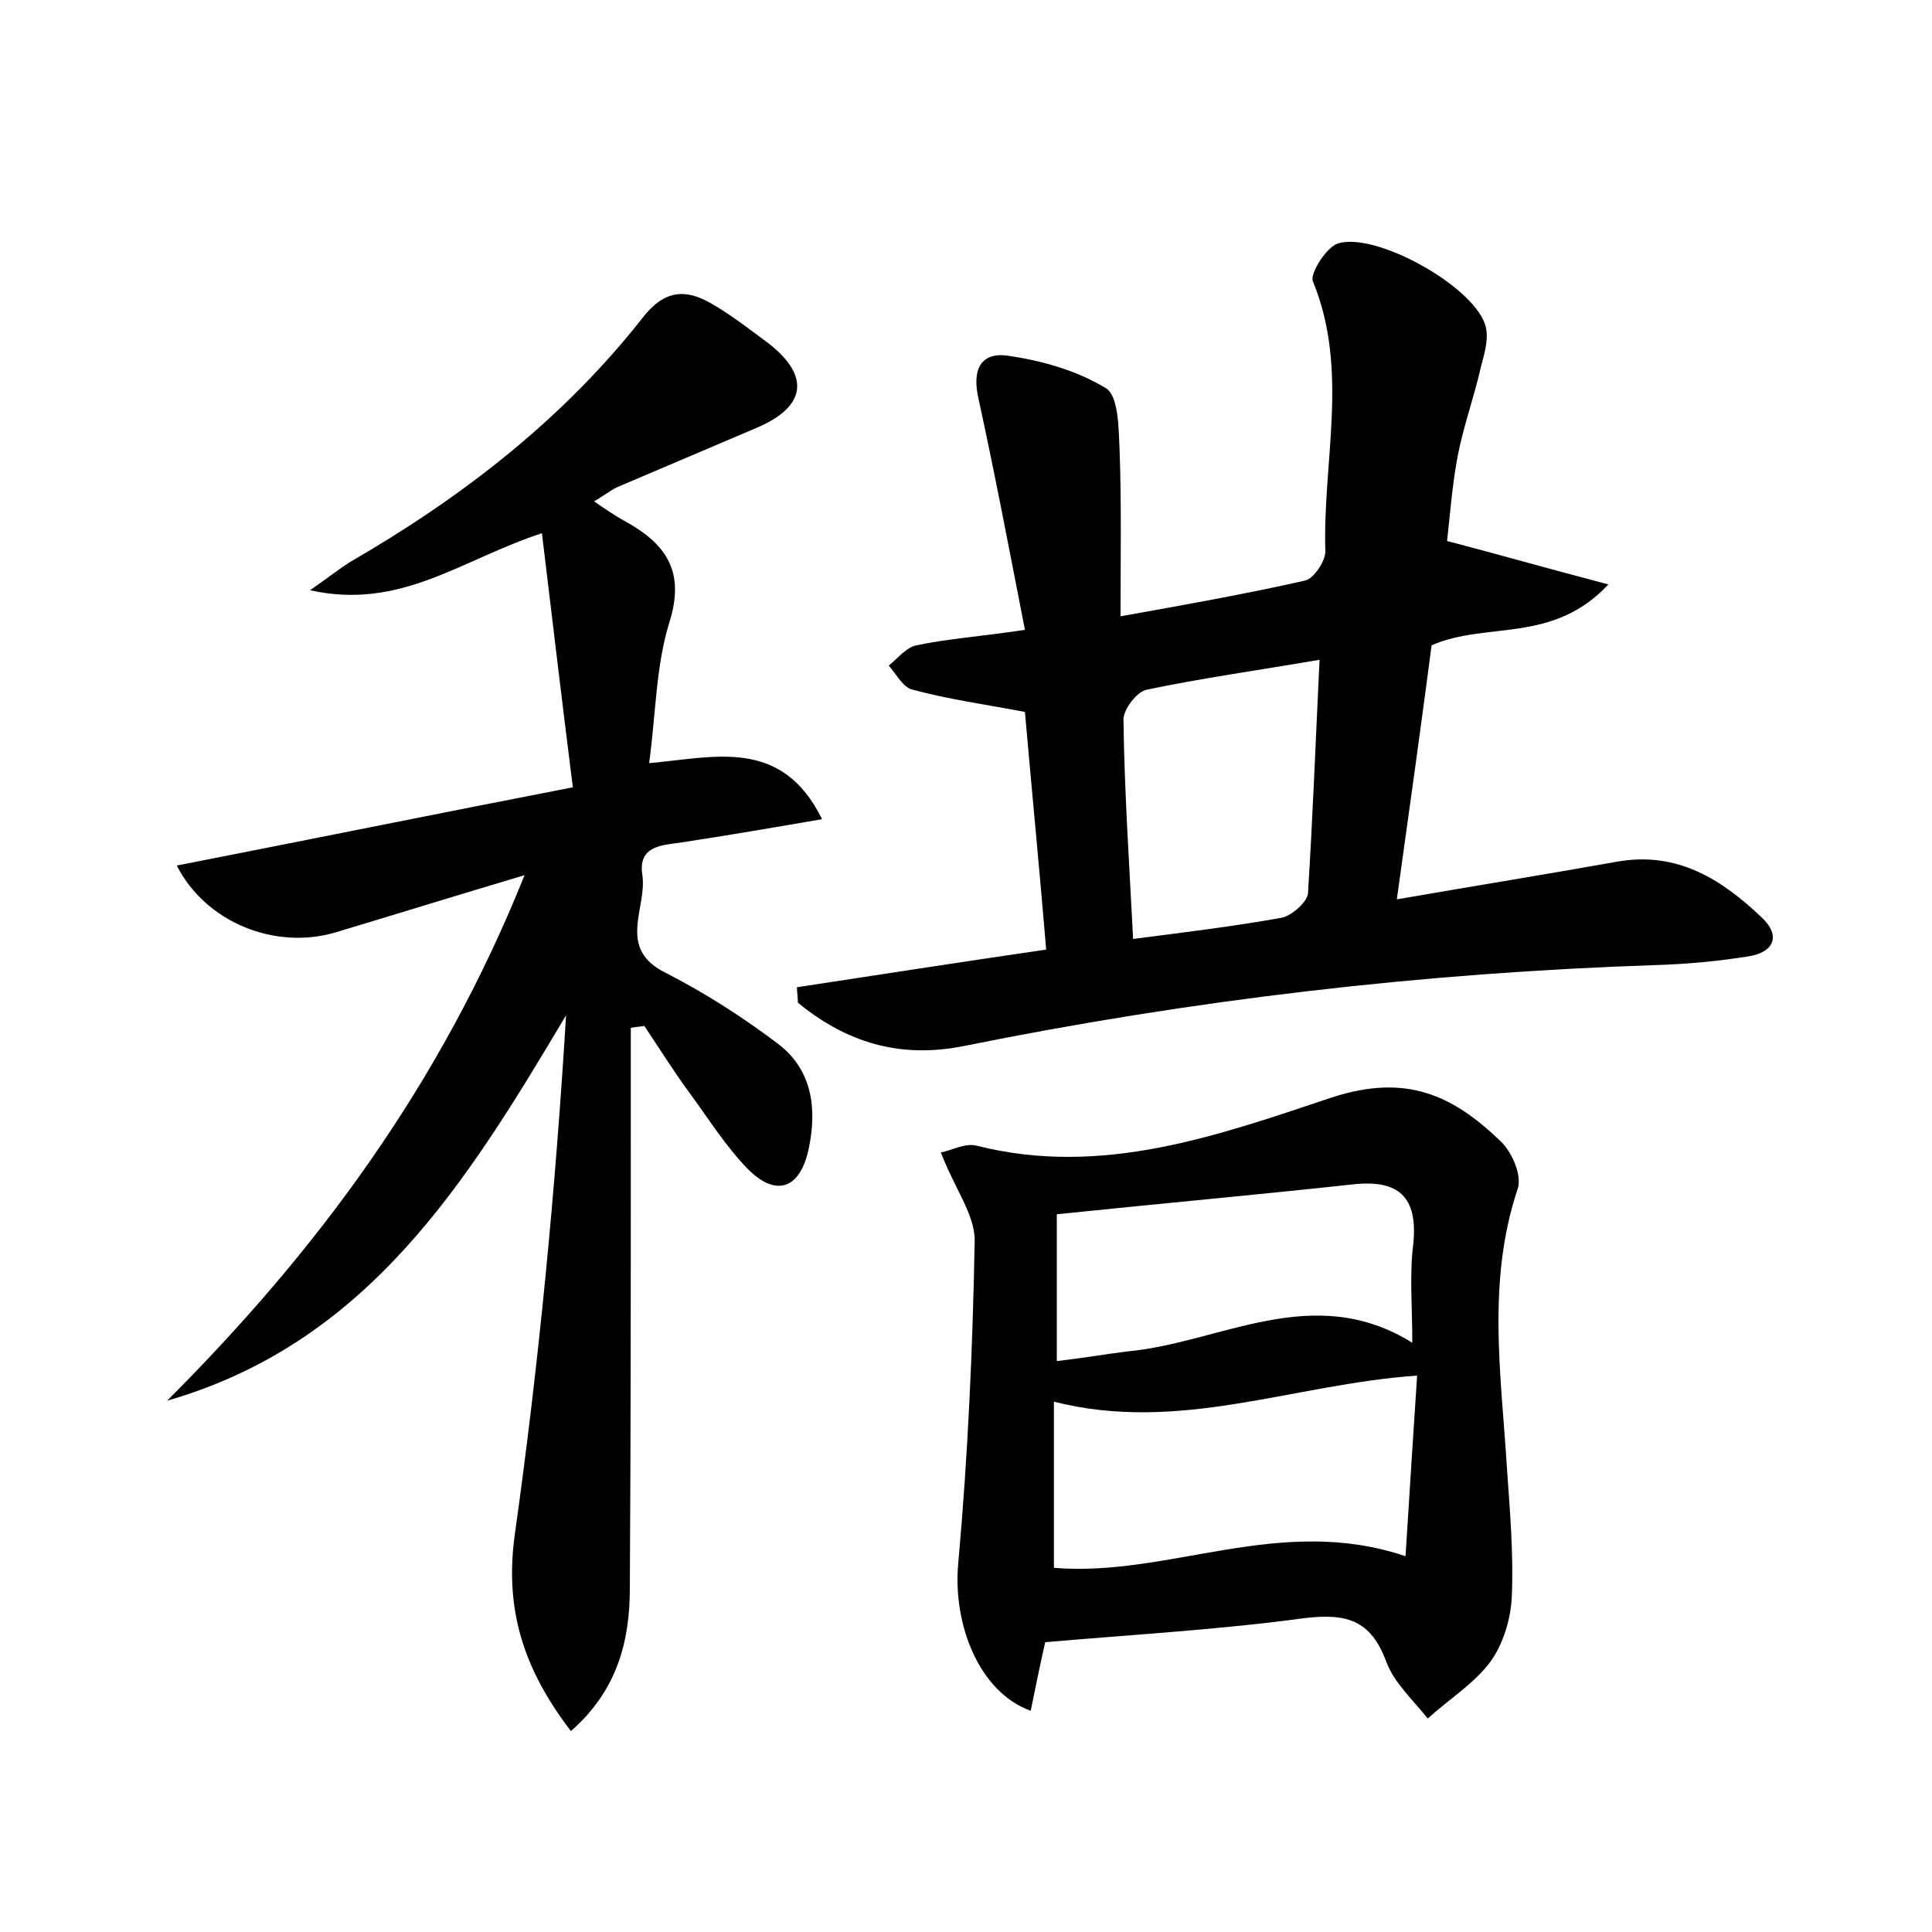 <?xml version="1.0" encoding="utf-8"?>
<!-- Generator: Adobe Illustrator 22.0.0, SVG Export Plug-In . SVG Version: 6.00 Build 0)  -->
<svg version="1.1" id="图层_1" xmlns="http://www.w3.org/2000/svg" xmlns:xlink="http://www.w3.org/1999/xlink" x="0px" y="0px"
	 viewBox="0 0 200 200" style="enable-background:new 0 0 200 200;" xml:space="preserve">
<style type="text/css">
	.st1{fill:#010000;}
	.st4{fill:#fbfafc;}
</style>
<g>
	
	<path d="M54.3,90.6c-7.4,2.2-13.5,4.1-19.5,5.9c-6.3,1.9-13.5-1-16.5-6.9c13.3-2.6,26.6-5.3,41-8.1c-1.1-8.7-2.1-17.2-3.2-26.3
		c-8.3,2.7-14.6,8-24,5.9c2-1.4,3-2.2,4.1-2.9c11.6-6.7,22.1-14.8,30.4-25.4c2.2-2.8,4.4-2.9,7-1.4c2.1,1.2,4,2.7,5.9,4.1
		c4.4,3.4,4,6.6-1.2,8.8c-4.7,2-9.4,4-14.1,6c-0.8,0.3-1.5,0.9-2.7,1.6c1.3,0.9,2.2,1.5,3.1,2c4.2,2.3,6.4,5.1,4.7,10.5
		c-1.4,4.5-1.4,9.4-2.1,14.6c6.8-0.6,13.7-2.7,17.9,5.8c-5.2,0.9-9.9,1.7-14.5,2.4c-2,0.3-4.6,0.3-4.1,3.4c0.5,3.4-2.7,7.6,2.4,10.1
		c4.1,2.1,8,4.6,11.7,7.4c3.5,2.7,4,6.7,3.1,10.9c-0.9,4.1-3.4,5-6.4,1.9c-2.2-2.3-3.9-5-5.8-7.6c-1.7-2.3-3.2-4.7-4.8-7.1
		c-0.5,0.1-0.9,0.1-1.4,0.2c0,3.5,0,7,0,10.5c0,15.8,0,31.7-0.1,47.5c0,5.5-1.3,10.6-6.1,14.8c-4.9-6.4-6.9-12.6-5.8-20.4
		c2.5-17.8,4.2-35.6,5.3-53.7C48.3,122.4,38.1,139,17.3,145C32.8,129.5,45.6,112.3,54.3,90.6z"/>
	<path d="M149.8,56c5.7,1.5,10.6,2.9,16.7,4.5c-5.8,6.2-12.6,3.8-18.3,6.3c-1.1,8.4-2.3,17-3.6,26.3c8.1-1.4,15.5-2.6,22.8-3.9
		c6.2-1.1,10.8,1.8,15,5.8c2,1.9,1.2,3.6-1.4,4c-3.1,0.5-6.3,0.8-9.5,0.9c-24.2,0.8-48.1,3.6-71.8,8.4c-6.6,1.3-12.1-0.4-17.1-4.5
		c0-0.5-0.1-1.1-0.1-1.6c8.5-1.3,16.9-2.6,25.8-3.9c-0.7-8.4-1.5-16.6-2.2-24.6c-4.2-0.8-7.9-1.3-11.6-2.3c-1-0.2-1.7-1.6-2.5-2.5
		c0.9-0.7,1.8-1.9,2.9-2.1c3.3-0.7,6.6-0.9,11.2-1.6c-1.6-8.2-3.1-16.1-4.8-23.9c-0.7-3,0.2-4.8,2.9-4.5c3.5,0.5,7.2,1.5,10.3,3.4
		c1.3,0.8,1.3,4.2,1.4,6.4c0.2,5.5,0.1,11,0.1,17.2c6.7-1.2,12.9-2.3,19.1-3.7c0.9-0.2,2.1-2,2.1-3c-0.3-9.3,2.5-18.8-1.3-28
		c-0.3-0.8,1.4-3.5,2.6-3.9c3.9-1.2,13.8,4.3,15.2,8.3c0.5,1.3,0,3-0.4,4.5c-0.7,3.1-1.8,6.1-2.4,9.2
		C150.3,50.4,150.1,53.4,149.8,56z M136.6,68.3c-6.4,1.1-12.2,1.9-17.9,3.1c-1,0.2-2.4,2-2.4,3.1c0.1,7.5,0.6,14.9,1,22.7
		c5.4-0.7,10.4-1.3,15.4-2.2c1-0.2,2.6-1.6,2.7-2.5C135.9,84.5,136.2,76.6,136.6,68.3z"/>
	<path d="M97.4,119.3c1.1-0.2,2.5-1,3.7-0.7c13,3.3,25.1-1.1,36.8-5c7.7-2.5,12.5-0.2,17.4,4.5c1.2,1.1,2.3,3.6,1.8,5
		c-3.2,9.6-1.7,19.2-1.1,28.9c0.3,4.4,0.7,8.9,0.5,13.3c-0.1,2.3-0.9,4.9-2.2,6.7c-1.7,2.3-4.3,3.9-6.5,5.9
		c-1.5-1.9-3.5-3.7-4.3-5.9c-1.6-4.3-4.1-5-8.4-4.5c-8.8,1.2-17.7,1.7-26.9,2.5c-0.5,2.2-1,4.6-1.5,7.1c-5.3-1.9-8.1-8.9-7.5-15.3
		c1-11.1,1.5-22.3,1.7-33.4C100.9,125.7,98.8,123,97.4,119.3z M146.7,142.4c-12.9,0.9-24.6,6-37.6,2.7c0,6,0,11.6,0,17.2
		c11.9,1,23.4-5.6,36.4-1.2C145.9,154.7,146.3,148.5,146.7,142.4z M109.4,125.7c0,5.4,0,10.1,0,15.2c2.6-0.3,4.9-0.7,7.3-1
		c9.7-0.9,19.2-7.3,29.5-0.9c0-3.9-0.3-7.1,0.1-10.2c0.5-4.9-1.5-6.7-6.2-6.2C130,123.7,120,124.6,109.4,125.7z"/>
	
	
	
</g>
</svg>
